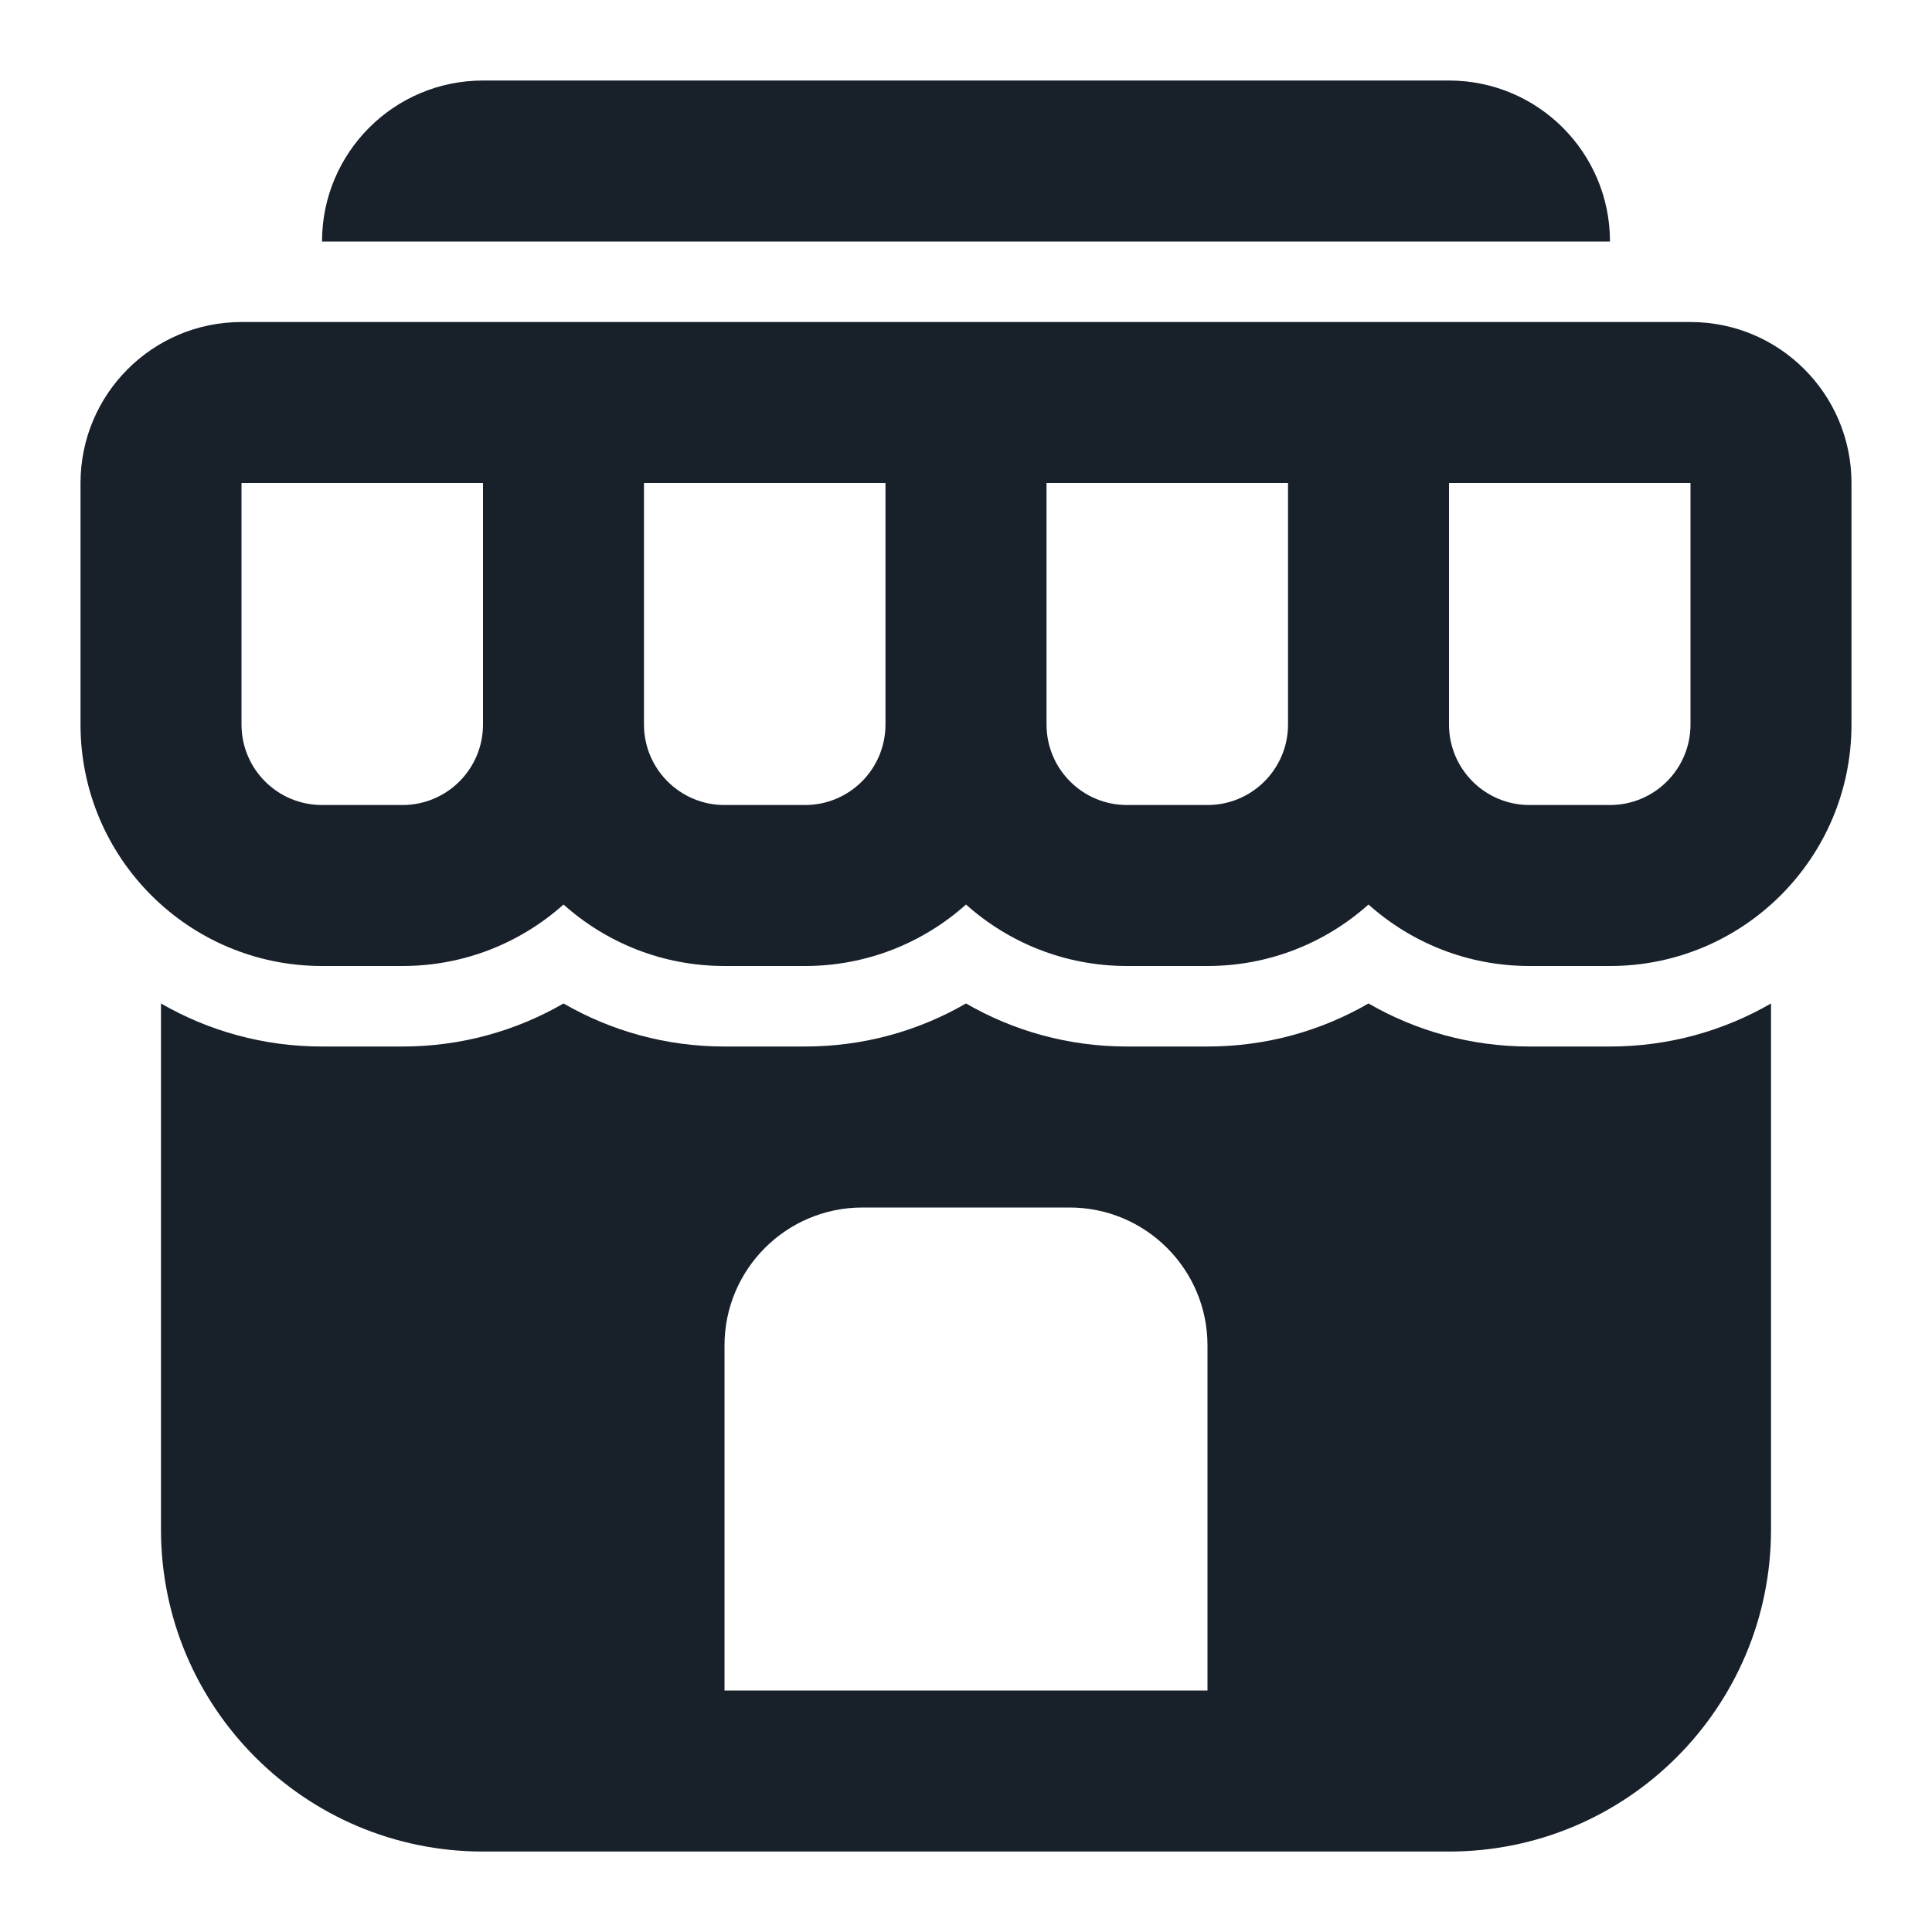<svg width="28" height="28" viewBox="0 0 28 28" fill="none" xmlns="http://www.w3.org/2000/svg">
<path fill-rule="evenodd" clip-rule="evenodd" d="M7 1.167C5.711 1.167 4.667 2.212 4.667 3.5H23.333C23.333 2.212 22.289 1.167 21 1.167H7ZM7 7H3.5V10.5C3.5 11.145 4.022 11.667 4.667 11.667H5.833C6.478 11.667 7 11.145 7 10.5V7ZM5.833 14C6.73 14 7.547 13.663 8.167 13.109C8.786 13.663 9.604 14 10.5 14H11.667C12.563 14 13.381 13.663 14 13.109C14.619 13.663 15.437 14 16.333 14H17.5C18.396 14 19.214 13.663 19.833 13.109C20.453 13.663 21.27 14 22.167 14H23.333C25.266 14 26.833 12.433 26.833 10.5V7C26.833 5.712 25.789 4.667 24.5 4.667H21H18.667H15.167H12.833H9.333H7H3.5C2.211 4.667 1.167 5.712 1.167 7V10.5C1.167 12.433 2.734 14 4.667 14H5.833ZM18.667 7V10.5C18.667 11.145 18.144 11.667 17.5 11.667H16.333C15.689 11.667 15.167 11.145 15.167 10.5V7H18.667ZM21 10.5V7H24.5V10.5C24.5 11.145 23.978 11.667 23.333 11.667H22.167C21.522 11.667 21 11.145 21 10.5ZM12.833 7H9.333L9.333 10.5V10.502C9.334 11.145 9.856 11.667 10.5 11.667H11.667C12.311 11.667 12.833 11.145 12.833 10.5V7ZM2.333 14.543V22.167C2.333 24.744 4.423 26.834 7 26.834H21C23.577 26.834 25.667 24.744 25.667 22.167V14.543C24.98 14.94 24.183 15.167 23.333 15.167H22.167C21.317 15.167 20.52 14.94 19.833 14.543C19.147 14.94 18.35 15.167 17.5 15.167H16.333C15.483 15.167 14.686 14.94 14 14.543C13.314 14.94 12.517 15.167 11.667 15.167H10.5C9.65 15.167 8.853 14.94 8.167 14.543C7.48 14.94 6.683 15.167 5.833 15.167H4.667C3.817 15.167 3.02 14.94 2.333 14.543ZM10.5 19.5C10.5 18.396 11.395 17.5 12.5 17.5H15.5C16.605 17.5 17.5 18.396 17.5 19.5V24.5H10.5V19.5Z" fill="#18202A"/>
</svg>
